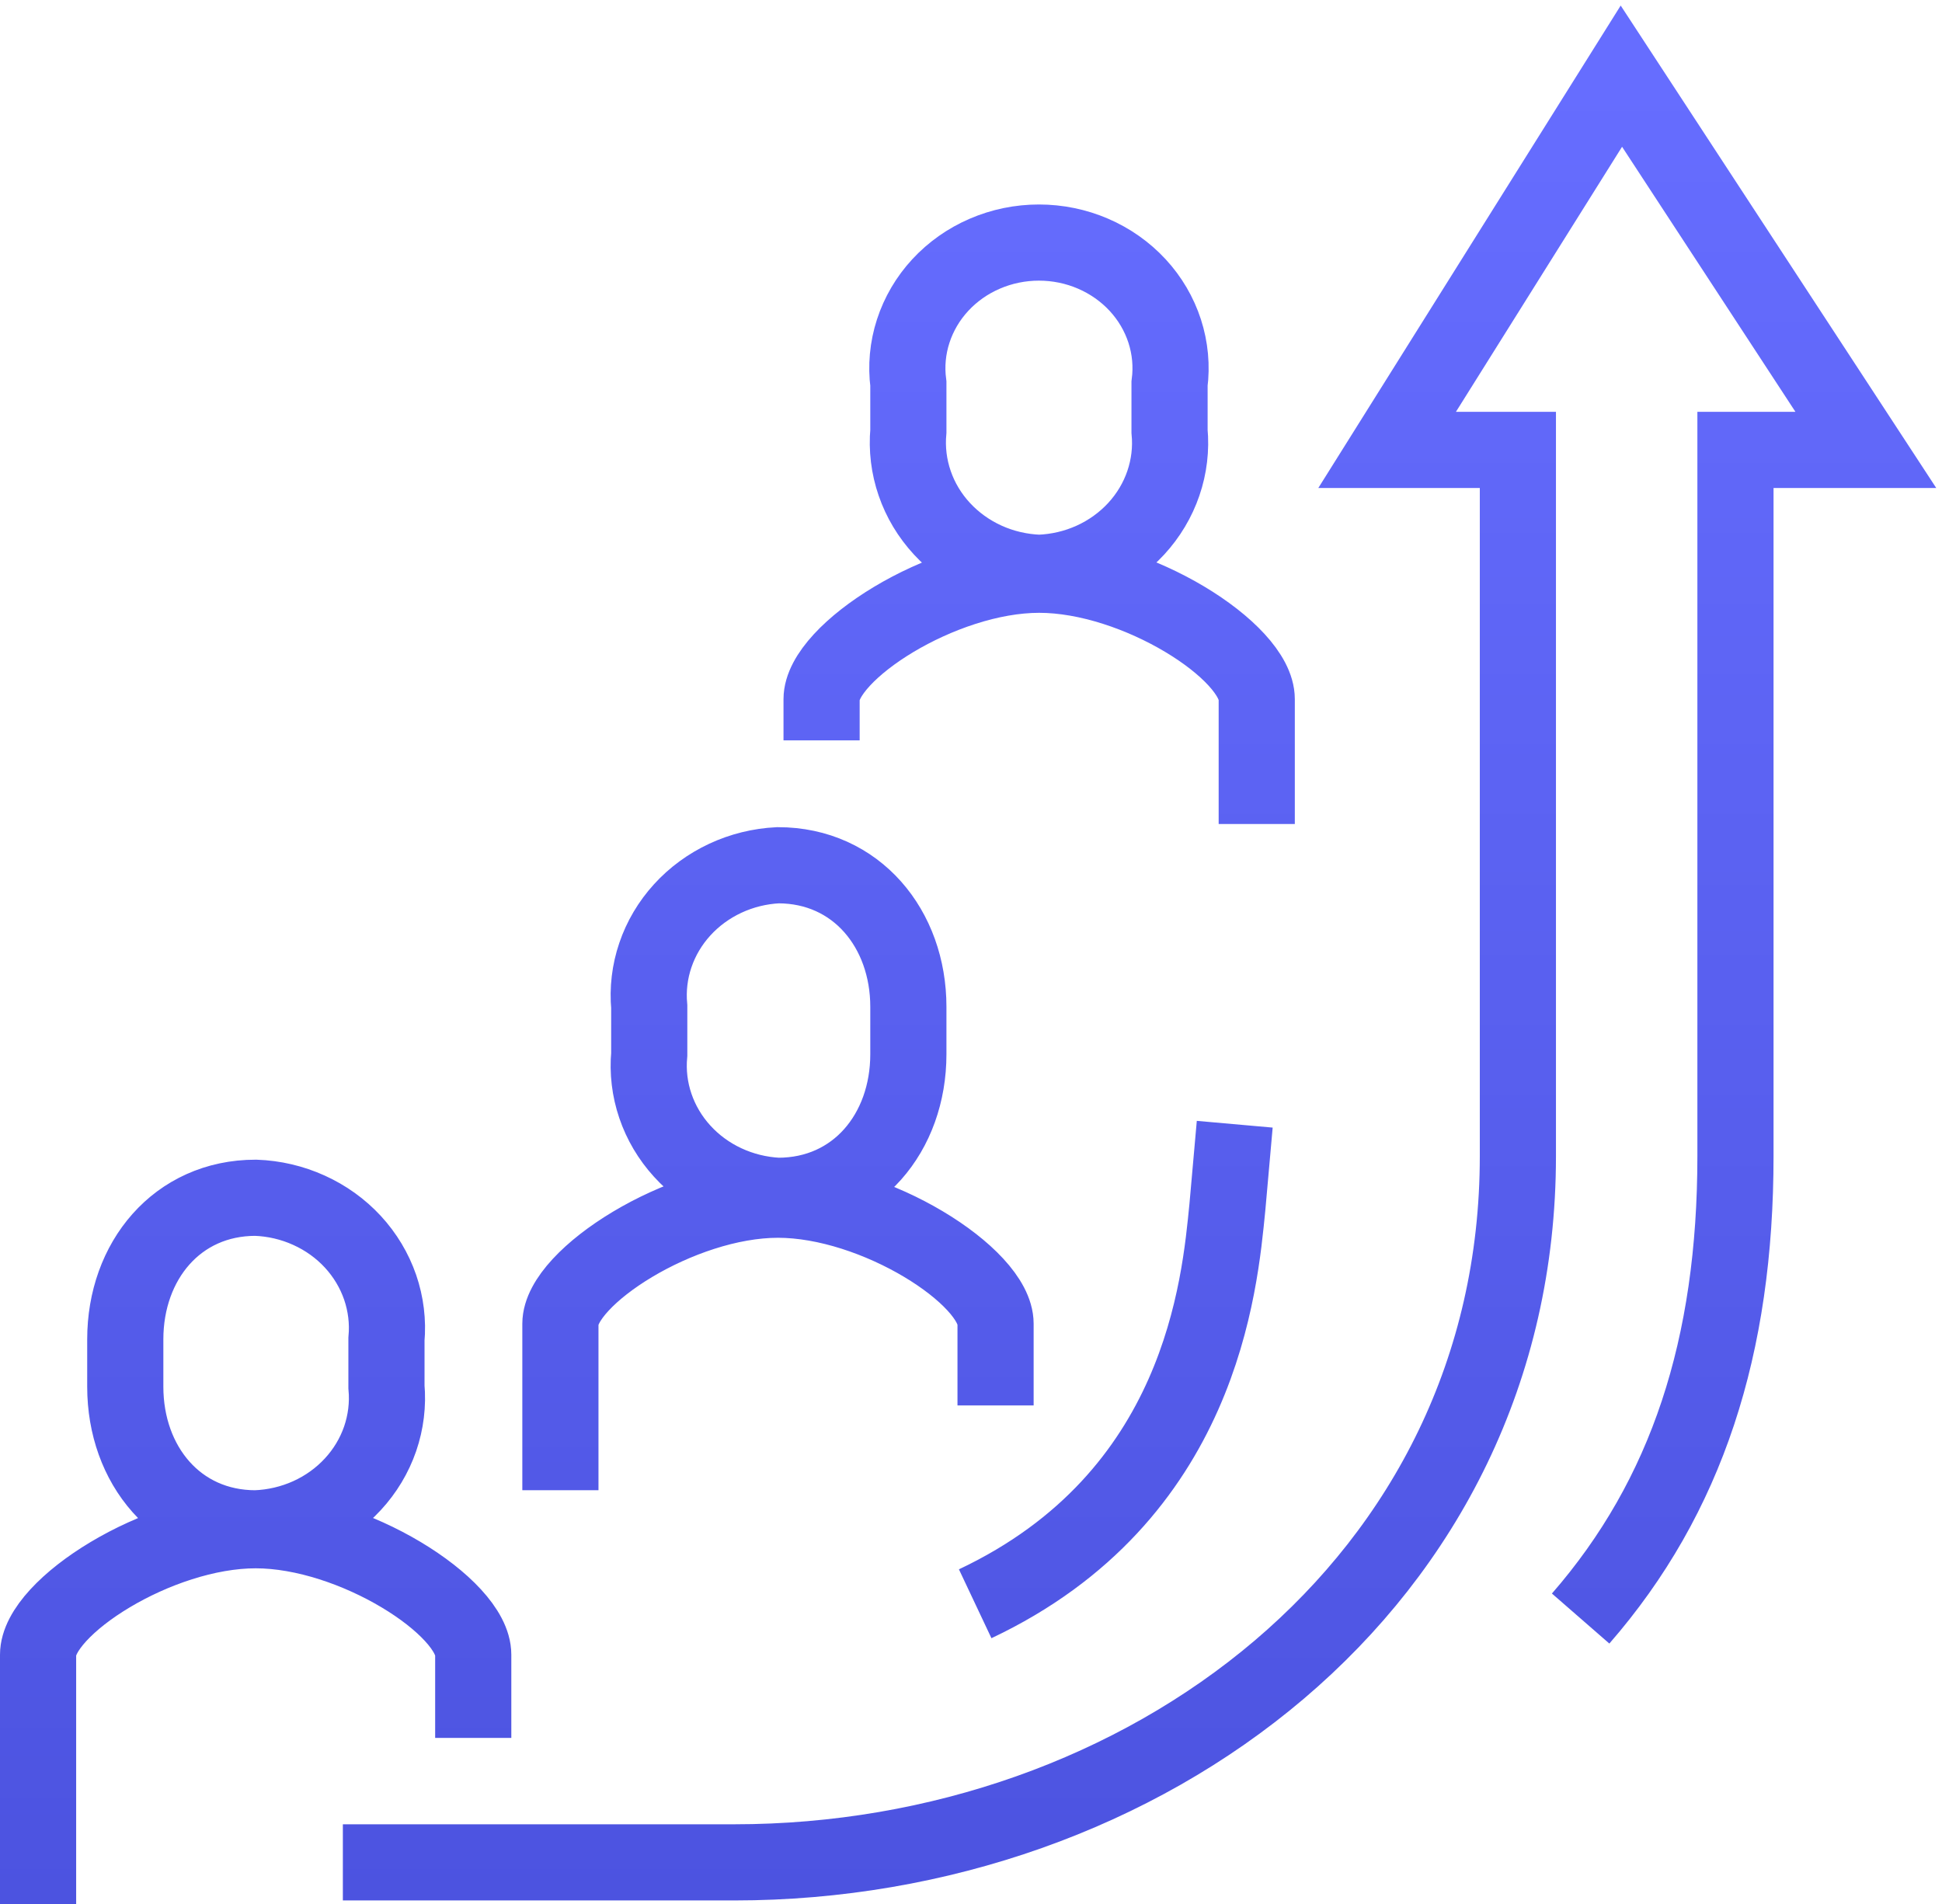 <svg width="51" height="50" viewBox="0 0 51 50" fill="none" xmlns="http://www.w3.org/2000/svg">
<path d="M12.428 45.639V43.454C12.428 42.208 9.282 40.185 6.714 40.185C4.146 40.185 1 42.208 1 43.454V50M26.145 36.907V34.763C26.145 33.527 22.999 31.505 20.431 31.505C17.863 31.505 14.717 33.547 14.717 34.763V39.134M33.004 21.639V18.361C33.004 17.115 29.858 15.093 27.29 15.093C24.722 15.093 21.576 17.135 21.576 18.361V19.443M41.51 42.504C44.303 39.297 45.576 35.355 45.576 30.361V11.815H49L42.58 2L36.428 11.815H39.862V30.361C39.862 41.595 30.008 48.907 19.286 48.907H9.004M25.61 42.116C31.559 39.307 32.03 33.741 32.233 31.699L32.426 29.523M6.714 40.135C7.199 40.117 7.676 40.005 8.114 39.807C8.553 39.608 8.945 39.326 9.266 38.978C9.587 38.631 9.831 38.225 9.983 37.784C10.134 37.344 10.191 36.879 10.149 36.417V35.171C10.191 34.709 10.134 34.244 9.983 33.804C9.831 33.364 9.587 32.957 9.266 32.609C8.945 32.262 8.553 31.98 8.114 31.782C7.676 31.583 7.199 31.471 6.714 31.454C4.649 31.454 3.29 33.118 3.29 35.171V36.417C3.29 38.47 4.649 40.135 6.714 40.135ZM20.431 31.403C22.496 31.403 23.855 29.738 23.855 27.685V26.439C23.855 24.397 22.496 22.722 20.431 22.722C19.95 22.746 19.48 22.862 19.047 23.064C18.615 23.266 18.229 23.548 17.914 23.895C17.598 24.242 17.359 24.646 17.211 25.083C17.062 25.52 17.008 25.982 17.05 26.439V27.685C17.008 28.143 17.062 28.604 17.211 29.041C17.359 29.478 17.598 29.882 17.914 30.229C18.229 30.576 18.615 30.859 19.047 31.06C19.48 31.262 19.95 31.378 20.431 31.403ZM27.29 15.042C27.775 15.024 28.251 14.913 28.689 14.714C29.127 14.515 29.518 14.233 29.839 13.885C30.159 13.537 30.402 13.131 30.552 12.691C30.703 12.25 30.758 11.786 30.714 11.324V10.078C30.775 9.614 30.731 9.143 30.587 8.696C30.442 8.249 30.2 7.836 29.876 7.486C29.551 7.135 29.152 6.854 28.706 6.662C28.259 6.469 27.774 6.37 27.284 6.37C26.794 6.37 26.31 6.469 25.863 6.662C25.416 6.854 25.018 7.135 24.693 7.486C24.369 7.836 24.127 8.249 23.982 8.696C23.837 9.143 23.794 9.614 23.855 10.078V11.324C23.813 11.786 23.869 12.251 24.021 12.691C24.172 13.132 24.416 13.538 24.738 13.886C25.059 14.233 25.451 14.515 25.889 14.714C26.328 14.913 26.805 15.024 27.29 15.042Z" stroke="url(#paint0_linear_1676_37779)" stroke-width="2" stroke-miterlimit="10"/>
<defs>
<linearGradient id="paint0_linear_1676_37779" x1="25" y1="2" x2="25" y2="50" gradientUnits="userSpaceOnUse">
<stop stop-color="#666DFF"/>
<stop offset="1" stop-color="#4C53E0"/>
</linearGradient>
</defs>
</svg>
